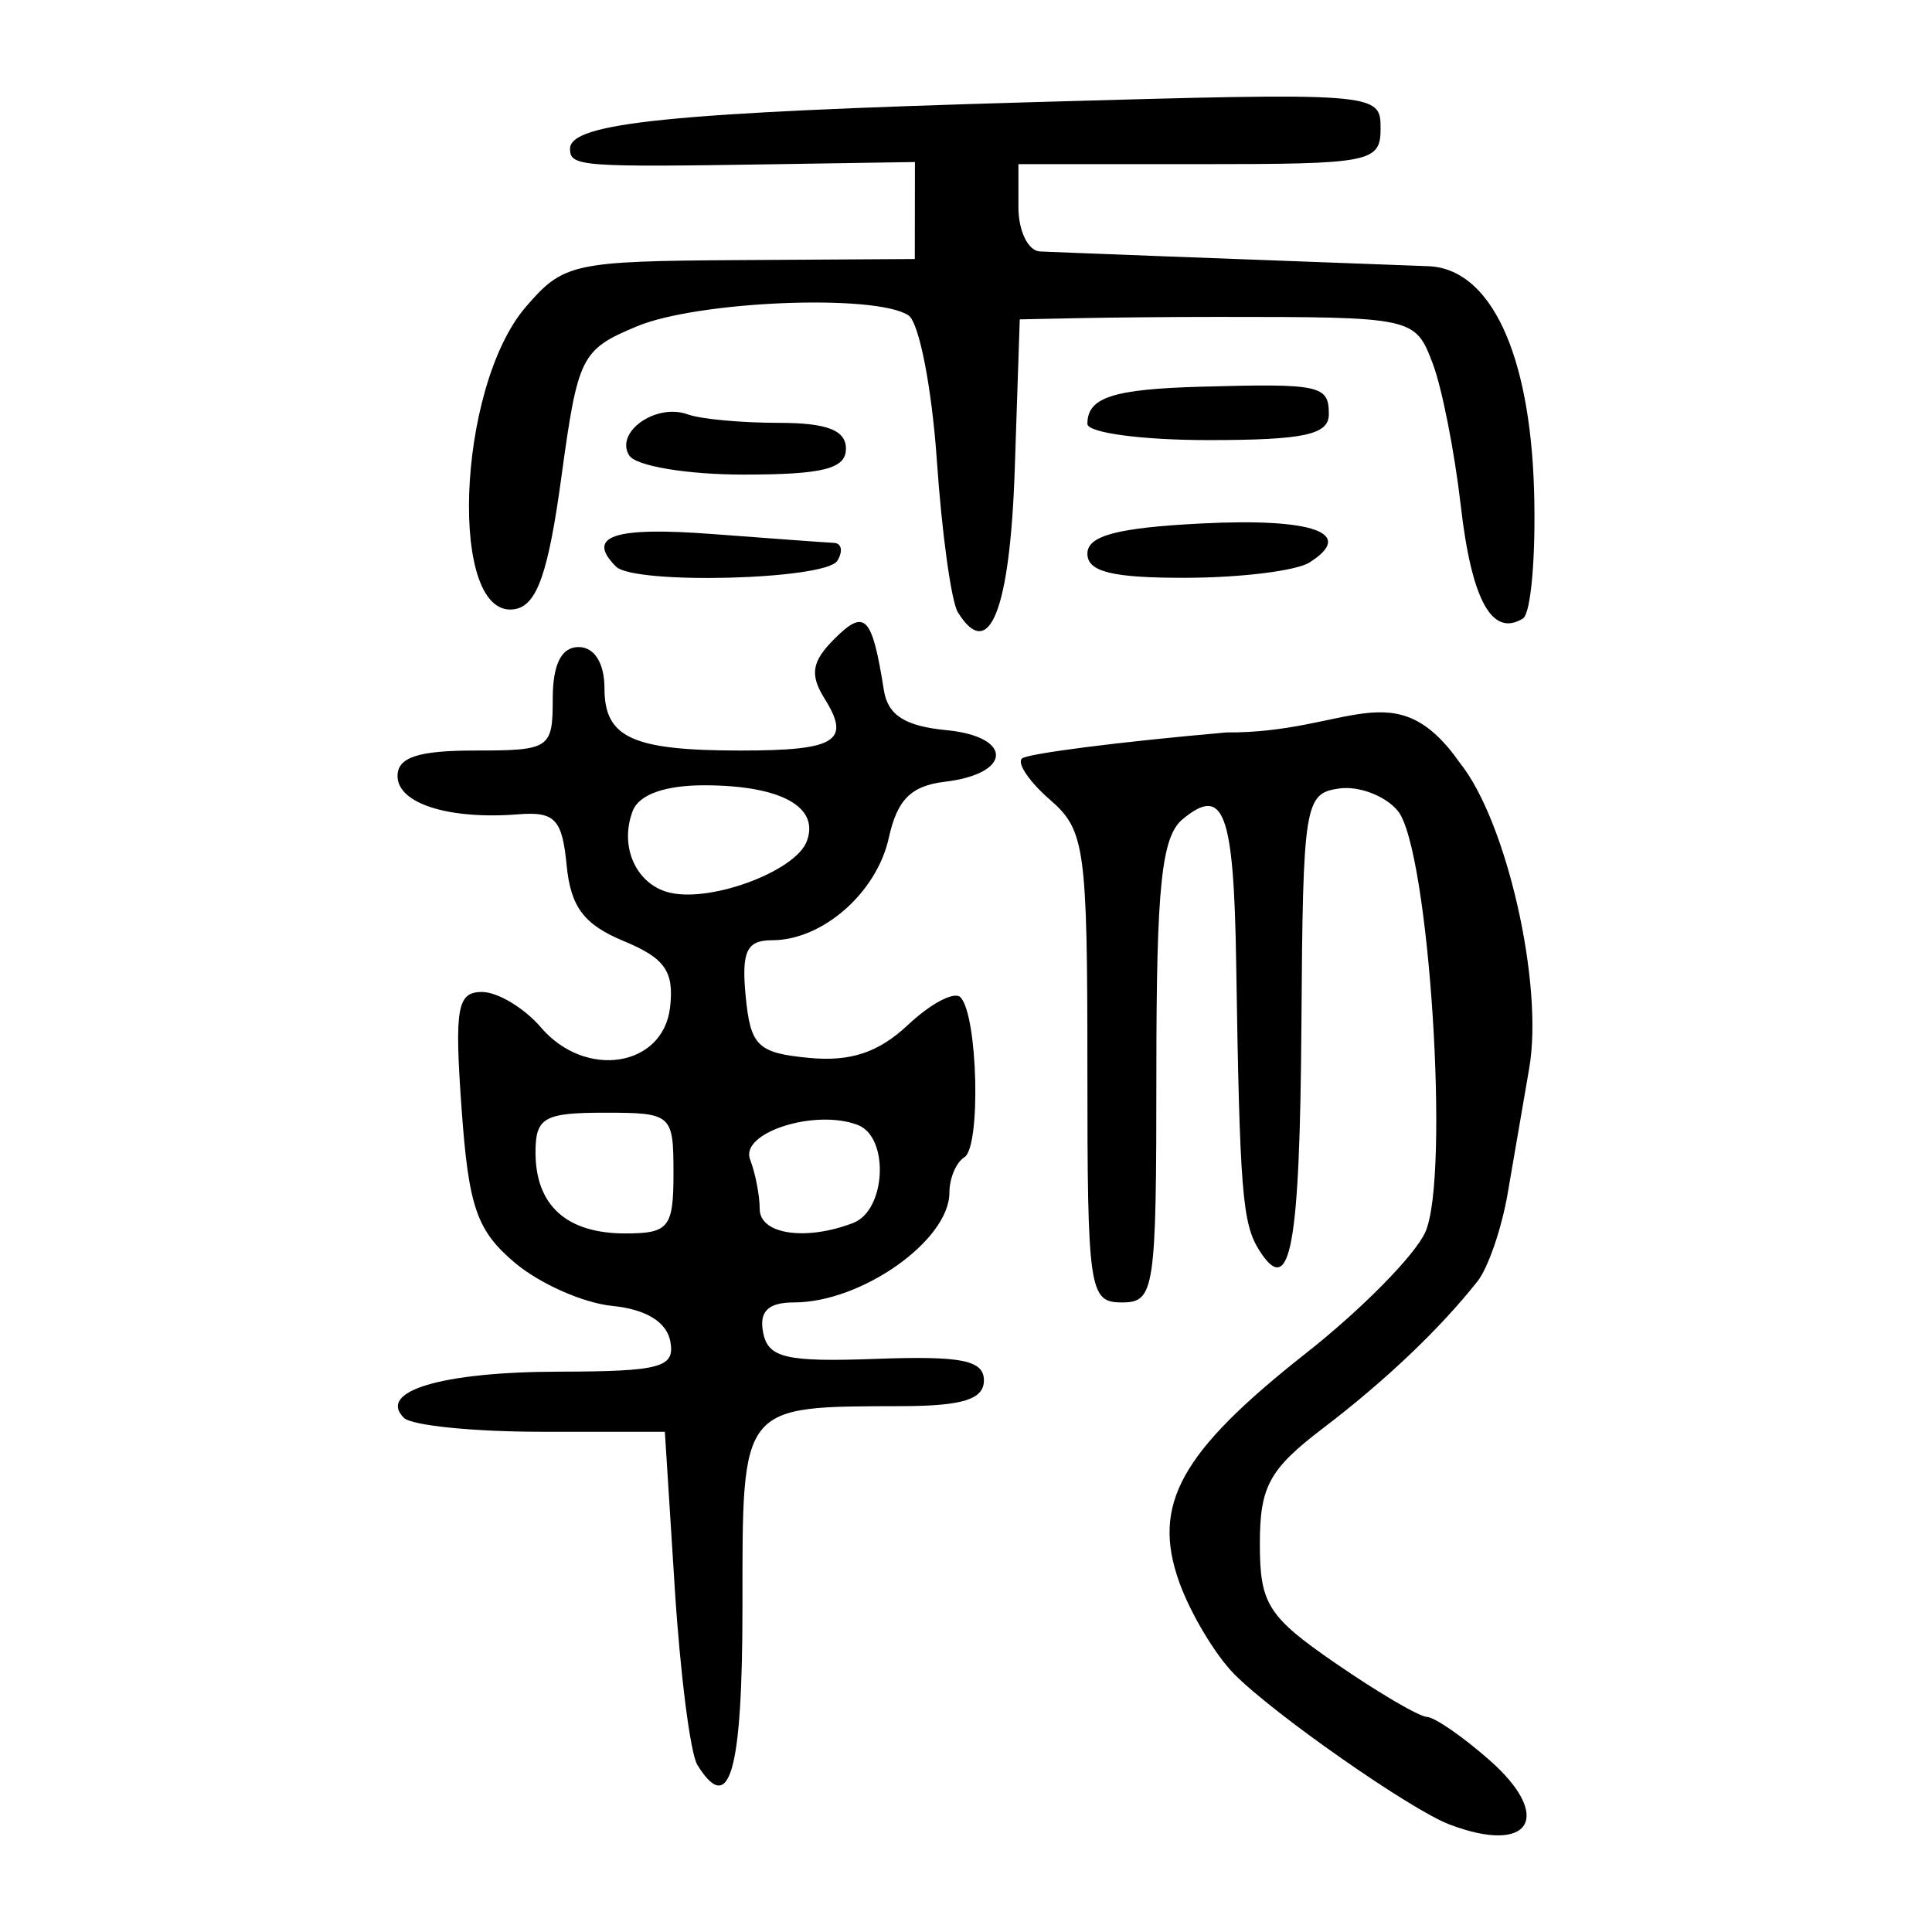 <?xml version="1.0" encoding="UTF-8" standalone="no"?>
<!-- Created with Inkscape (http://www.inkscape.org/) -->

<svg
   xmlns:dc="http://purl.org/dc/elements/1.1/"
   xmlns:cc="http://creativecommons.org/ns#"
   xmlns:rdf="http://www.w3.org/1999/02/22-rdf-syntax-ns#"
   xmlns:svg="http://www.w3.org/2000/svg"
   xmlns="http://www.w3.org/2000/svg"
   xmlns:sodipodi="http://sodipodi.sourceforge.net/DTD/sodipodi-0.dtd"
   xmlns:inkscape="http://www.inkscape.org/namespaces/inkscape"
   width="300"
   height="300"
   viewBox="0 0 300 300"
   id="svg2"
   version="1.1"
   inkscape:version="0.91 r13725"
   sodipodi:docname="霸-seal.svg">
  <defs
     id="defs4">
    <clipPath
       clipPathUnits="userSpaceOnUse"
       id="clipPath4204">
      <rect
         style="fill:#0000ff;fill-rule:evenodd;stroke:#000000;stroke-width:1px;stroke-linecap:butt;stroke-linejoin:miter;stroke-opacity:1"
         id="rect4206"
         width="15.451"
         height="21.584"
         x="164.419"
         y="794.646" />
    </clipPath>
  </defs>
  <sodipodi:namedview
     id="base"
     pagecolor="#ffffff"
     bordercolor="#666666"
     borderopacity="1.0"
     inkscape:pageopacity="0.0"
     inkscape:pageshadow="2"
     inkscape:zoom="1.71"
     inkscape:cx="150"
     inkscape:cy="150"
     inkscape:document-units="px"
     inkscape:current-layer="layer1"
     showgrid="false"
     inkscape:window-width="1280"
     inkscape:window-height="751"
     inkscape:window-x="0"
     inkscape:window-y="1"
     inkscape:window-maximized="1"
     units="px"
     showguides="false" />
  <g
     inkscape:label="Layer 1"
     inkscape:groupmode="layer"
     id="layer1"
     transform="translate(0,-752.362)">
    <path
       style="fill:#000000"
       d="m 225.089,1035.673 c -6.07,-2.304 -27.407,-17.216 -33.475,-23.396 -2.946,-3 -6.772,-9.408 -8.502,-14.24 -4.321,-12.068 0.188,-20.2 19.736,-35.593 8.551,-6.733 16.862,-15.169 18.469,-18.746 3.889,-8.655 0.566,-59.603 -4.268,-65.428 -1.948,-2.348 -6.058,-3.909 -9.133,-3.47 -5.333,0.762 -5.601,2.432 -5.83,36.299 -0.236,35.098 -1.712,43.057 -6.561,35.391 -2.621,-4.144 -3.02,-9.127 -3.572,-44.556 -0.366,-23.503 -1.916,-27.677 -8.31,-22.371 -3.285,2.726 -4.082,10.383 -4.082,39.213 0,34.04 -0.267,35.826 -5.356,35.826 -5.094,0 -5.356,-1.785 -5.356,-36.509 0,-34.078 -0.385,-36.843 -5.785,-41.527 -3.182,-2.76 -5.158,-5.645 -4.392,-6.412 0.767,-0.767 15.054,-2.593 31.75,-4.058 19.077,0.138 26.185,-9.663 36.292,4.758 7.259,9.075 12.992,34.356 10.744,47.371 -0.912,5.277 -2.418,14.032 -3.347,19.456 -0.929,5.423 -3.038,11.564 -4.687,13.645 -5.881,7.425 -14.306,15.438 -23.977,22.804 -8.356,6.365 -9.818,9.038 -9.818,17.948 0,9.37 1.246,11.327 11.864,18.632 6.525,4.49 12.852,8.201 14.06,8.247 1.208,0.047 5.579,3.062 9.715,6.7 10.044,8.836 6.376,14.78 -6.181,10.014 z m -116.808,-9.272 c -1.083,-1.752 -2.66,-14.104 -3.506,-27.45 l -1.537,-24.265 -19.162,0 c -10.539,0 -20.145,-0.969 -21.347,-2.154 -4.195,-4.135 5.83,-7.137 23.967,-7.178 15.944,-0.036 18.16,-0.638 17.385,-4.728 -0.569,-3.004 -3.807,-4.973 -9.017,-5.485 -4.471,-0.439 -11.273,-3.452 -15.116,-6.695 -5.926,-5.002 -7.183,-8.641 -8.278,-23.974 -1.113,-15.586 -0.678,-18.077 3.161,-18.077 2.449,0 6.58,2.485 9.181,5.523 6.887,8.043 18.957,6.157 20.035,-3.131 0.649,-5.589 -0.789,-7.644 -7.215,-10.305 -6.158,-2.551 -8.216,-5.288 -8.845,-11.765 -0.696,-7.173 -1.825,-8.361 -7.515,-7.909 -10.774,0.856 -18.746,-1.67 -18.746,-5.939 0,-2.915 3.193,-3.966 12.051,-3.966 11.605,0 12.051,-0.298 12.051,-8.034 0,-5.356 1.339,-8.034 4.017,-8.034 2.452,0 4.017,2.497 4.017,6.409 0,7.686 4.332,9.66 21.197,9.66 14.763,0 17.107,-1.452 12.99,-8.044 -2.34,-3.747 -2.013,-5.766 1.504,-9.283 4.758,-4.758 5.859,-3.618 7.692,7.954 0.615,3.882 3.282,5.59 9.692,6.207 10.399,1.001 10.246,6.769 -0.213,8.013 -5.252,0.625 -7.409,2.779 -8.709,8.7 -1.875,8.536 -10.282,15.911 -18.138,15.911 -3.949,0 -4.763,1.732 -4.091,8.704 0.744,7.719 1.857,8.801 9.836,9.565 6.455,0.618 10.802,-0.835 15.388,-5.143 3.515,-3.302 7.168,-5.228 8.117,-4.279 2.703,2.703 3.217,23.243 0.622,24.847 -1.28,0.791 -2.327,3.261 -2.327,5.488 0,7.416 -13.635,17.058 -24.123,17.058 -4.023,0 -5.453,1.395 -4.802,4.687 0.779,3.945 3.566,4.59 17.604,4.076 13.204,-0.483 16.678,0.214 16.678,3.348 0,2.931 -3.299,3.968 -12.721,3.995 -25.218,0.073 -24.772,-0.487 -24.772,31.073 0,25.778 -1.985,32.75 -7.009,24.622 z m -3.704,-91.885 c 0,-9.15 -0.255,-9.373 -10.712,-9.373 -9.393,0 -10.712,0.759 -10.712,6.159 0,8.231 4.819,12.587 13.926,12.587 6.784,0 7.499,-0.893 7.499,-9.373 z m 27.9,7.748 c 5.116,-1.963 5.652,-13.326 0.719,-15.219 -6.634,-2.546 -18.319,1.196 -16.723,5.355 0.822,2.142 1.494,5.603 1.494,7.692 0,3.935 7.134,5.003 14.51,2.172 z m -7.212,-59.237 c 2.052,-5.347 -3.944,-8.676 -15.716,-8.726 -6.231,-0.027 -10.313,1.411 -11.298,3.976 -2.154,5.613 0.596,11.563 5.883,12.73 6.531,1.441 19.377,-3.411 21.13,-7.98 z m 23.475,-35.586 c -1.02,-1.65 -2.489,-12.258 -3.266,-23.574 -0.777,-11.316 -2.764,-21.46 -4.417,-22.542 -5.142,-3.367 -32.738,-2.238 -42.198,1.726 -8.629,3.616 -9.125,4.608 -11.689,23.401 -2.021,14.81 -3.772,19.834 -7.136,20.479 -10.461,2.004 -9.216,-34.322 1.607,-46.906 5.848,-6.799 7.301,-7.117 33.262,-7.277 l 27.147,-0.168 0.011,-7.53 0.011,-7.53 -22.094,0.348 c -29.808,0.47 -31.467,0.344 -31.467,-2.397 0,-4.055 15.689,-5.638 71.77,-7.244 53.55,-1.533 54.097,-1.492 54.097,4.038 0,5.309 -1.399,5.587 -28.119,5.587 l -28.119,0 0,6.695 c 0,3.682 1.506,6.769 3.348,6.86 2.752,0.135 31.087,1.211 60.295,2.29 9.63,0.356 15.803,13.448 16.428,34.84 0.296,10.154 -0.483,19.094 -1.732,19.865 -4.781,2.955 -7.963,-2.816 -9.648,-17.496 -0.962,-8.38 -2.922,-18.322 -4.356,-22.094 -2.74,-7.206 -2.903,-7.241 -33.538,-7.241 -6.628,0 -16.222,0.086 -21.32,0.191 l -9.269,0.191 -0.774,23.217 c -0.732,21.962 -3.972,30.134 -8.832,22.271 z m -53.09,-7.103 c -4.735,-4.735 -0.354,-6.215 14.952,-5.053 9.206,0.699 17.713,1.318 18.904,1.376 1.192,0.058 1.422,1.311 0.511,2.784 -1.83,2.96 -31.529,3.732 -34.368,0.893 z m 73.2,-2.003 c 0,-2.793 4.646,-4.025 17.67,-4.687 17.428,-0.886 24.026,1.49 16.818,6.055 -2.03,1.286 -10.62,2.356 -19.089,2.379 -11.509,0.03 -15.399,-0.916 -15.399,-3.748 z M 97.697,823.078 c -2.256,-3.65 4.207,-8.169 9.108,-6.368 1.962,0.721 8.288,1.311 14.06,1.311 7.542,0 10.493,1.13 10.493,4.017 0,3.12 -3.553,4.017 -15.91,4.017 -8.785,0 -16.734,-1.333 -17.75,-2.977 z m 71.153,-4.899 c 0,-4.111 3.942,-5.394 17.74,-5.774 18.442,-0.508 19.752,-0.224 19.752,4.277 0,3.188 -3.868,4.017 -18.746,4.017 -10.31,0 -18.746,-1.134 -18.746,-2.52 z"
       id="path4206"
       inkscape:connector-curvature="0"
       sodipodi:nodetypes="csssssssssssssssccsssssscsccscssssssssssssssssssssssssssssssssssssssccssssssssssscssscssssssscccssssscssssssssscsccsscssssscsscsssssssss" />
  </g>
</svg>
